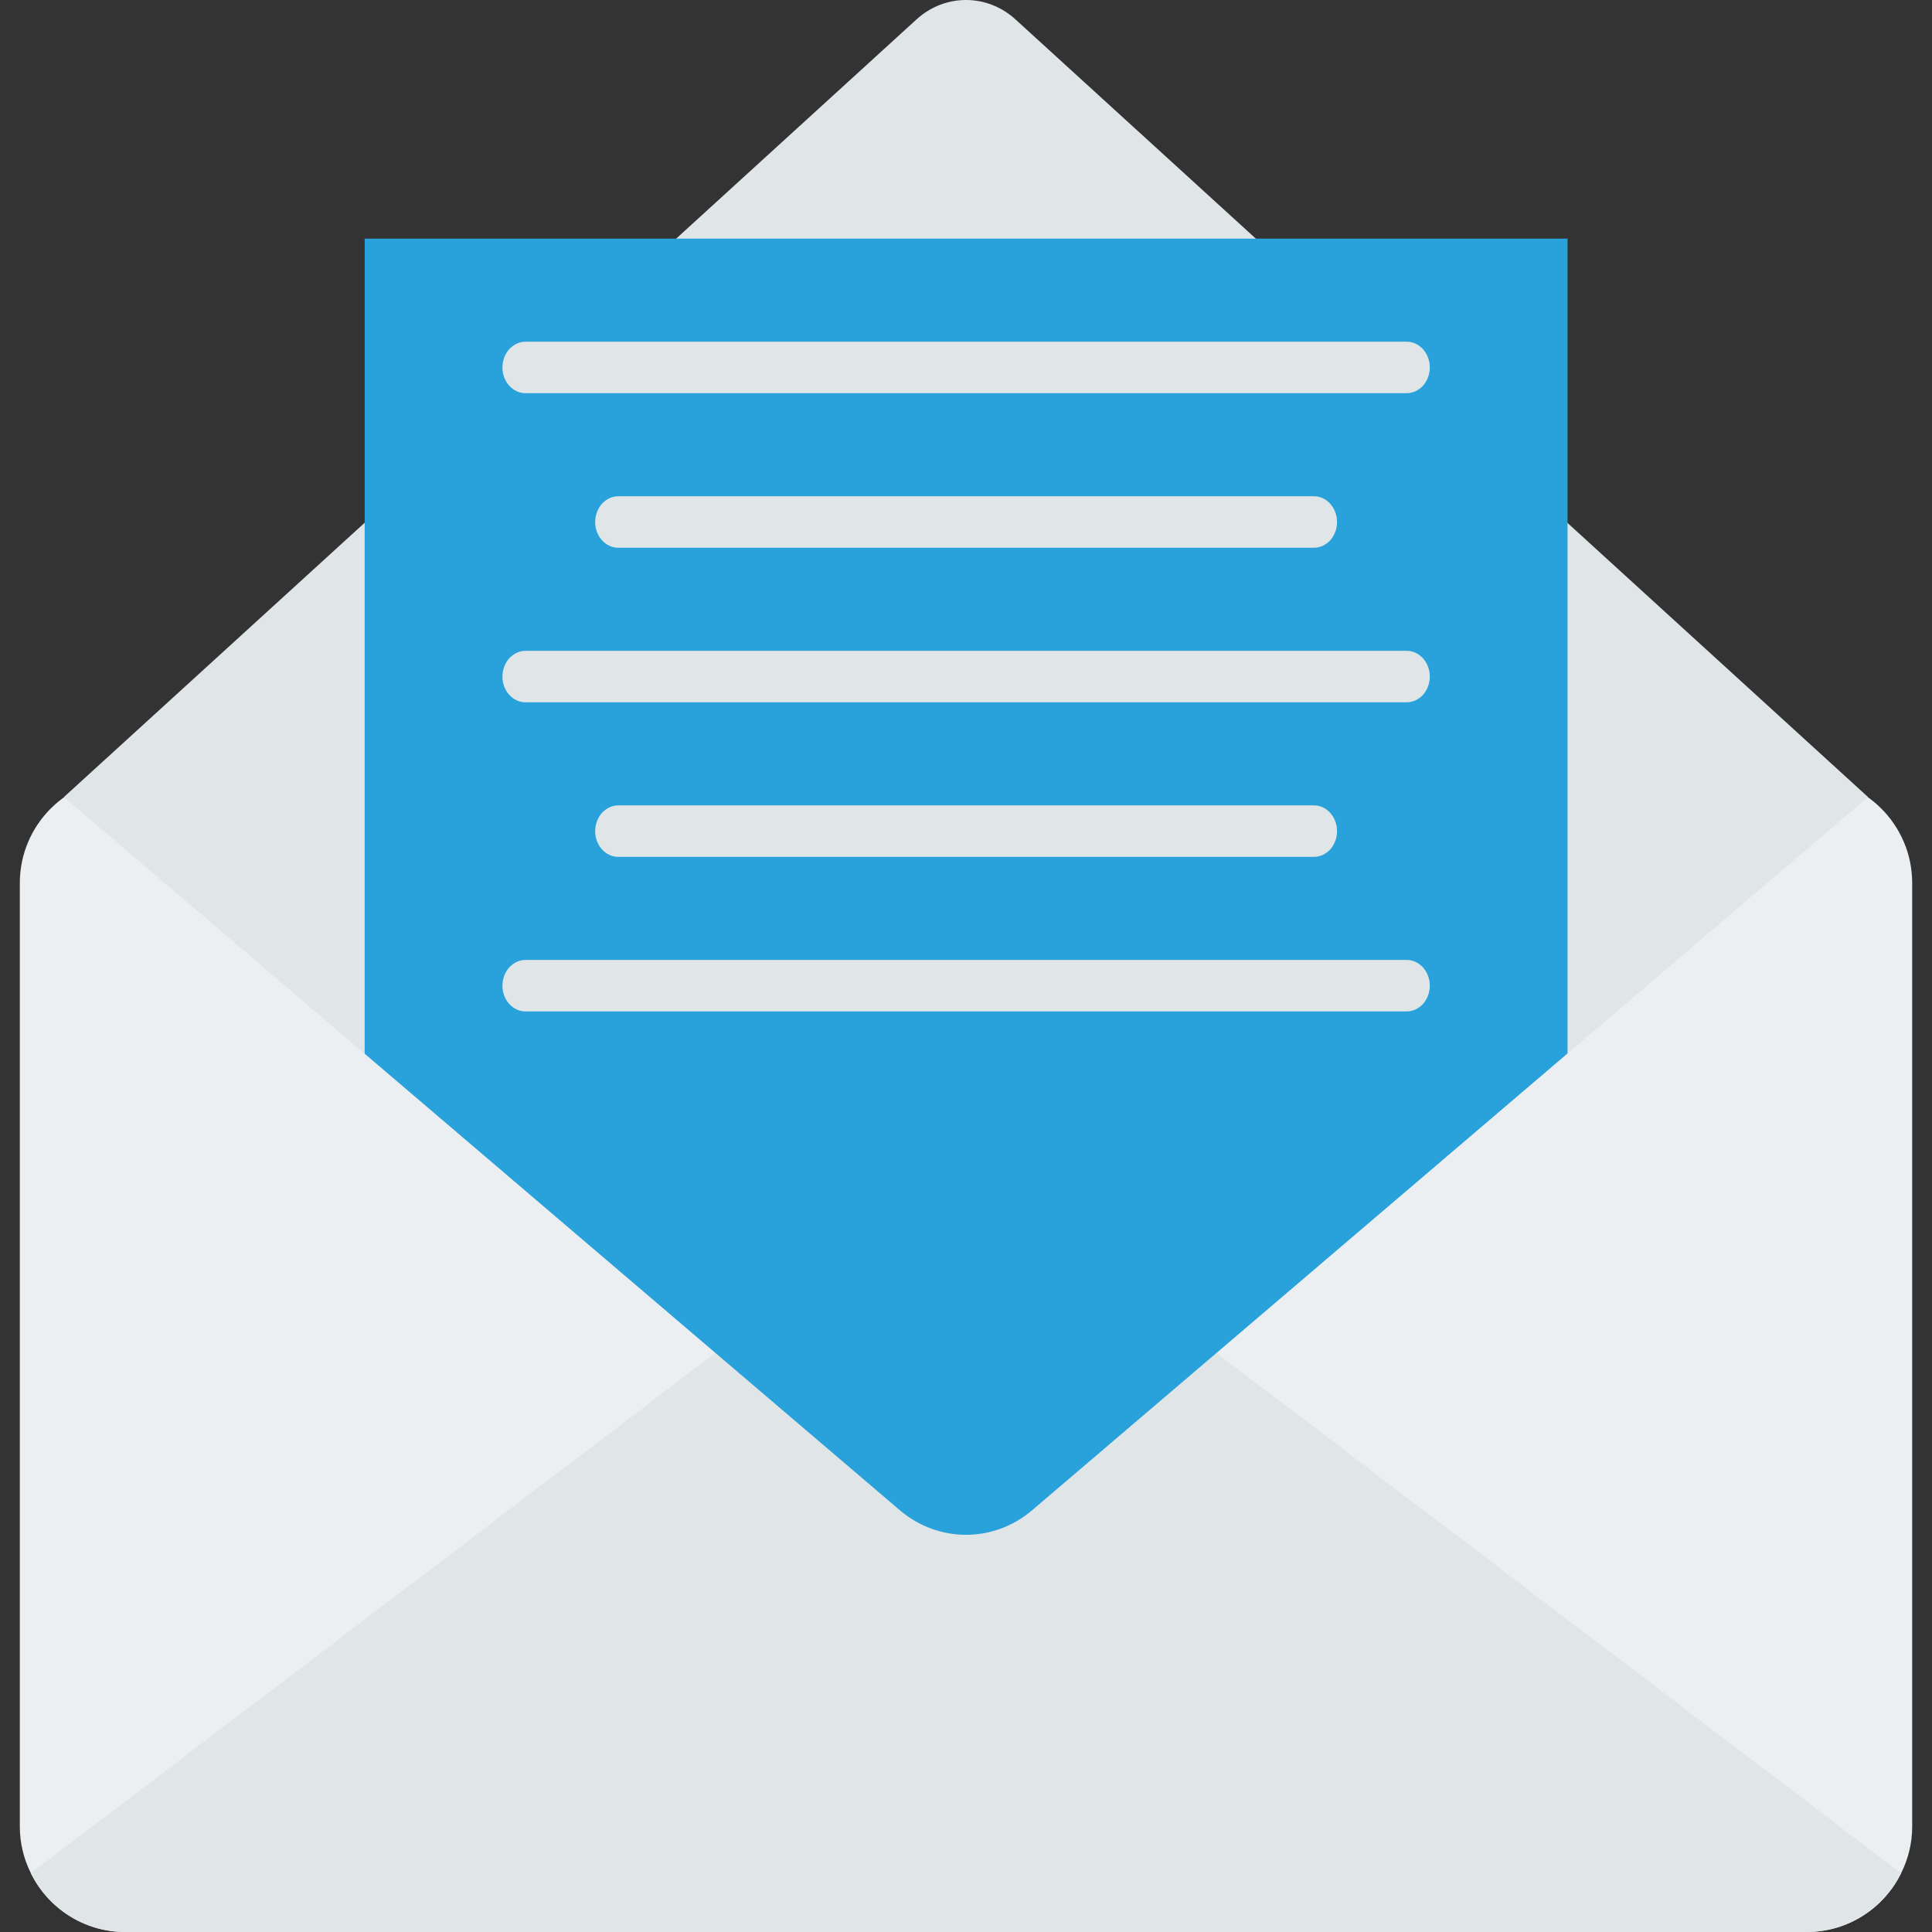 <?xml version="1.0" encoding="iso-8859-1"?>
<!-- Generator: Adobe Illustrator 19.0.0, SVG Export Plug-In . SVG Version: 6.00 Build 0)  -->
<svg version="1.1" id="Capa_1" xmlns="http://www.w3.org/2000/svg" xmlns:xlink="http://www.w3.org/1999/xlink" x="0px" y="0px"
	 viewBox="0 0 468.293 468.293" style="enable-background:new 0 0 468.293 468.293;" xml:space="preserve">
<rect x="0" y="0" width="468.293" height="468.293" fill="#333333" stroke="none"/>
<path style="fill:#EBEFF2;" d="M463.491,214.062v228.673c0,4.025-0.959,7.859-2.683,11.309
	c-4.153,8.434-12.843,14.248-22.874,14.248H30.359c-10.031,0-18.721-5.814-22.874-14.248c-1.725-3.45-2.683-7.284-2.683-11.309
	V214.062c0-14.121,11.437-25.557,25.557-25.557h407.574C452.054,188.505,463.491,199.942,463.491,214.062z"/>
<g>
	<path style="fill:#E0E5E8;" d="M460.807,454.045c-4.153,8.434-12.843,14.248-22.874,14.248H30.359
		c-10.031,0-18.721-5.814-22.874-14.248l226.629-172.256L460.807,454.045z"/>
	<path style="fill:#E0E5E8;" d="M452.777,193.188l-72.826,62.154L250.145,366.087c-9.317,7.91-22.691,7.91-32.008,0L88.394,255.408
		l-72.889-62.22L222.152,4.704c6.877-6.273,17.11-6.273,23.987,0L452.777,193.188z"/>
</g>
<path style="fill:#29A1DA;" d="M379.951,57.846v197.495L250.145,366.087c-9.317,7.91-22.691,7.91-32.008,0L88.394,255.408V57.846
	H379.951z"/>
<g>
	<path style="fill:#E0E5E8;" d="M121.783,89.066L121.783,89.066c0,3.448,2.516,6.244,5.62,6.244h213.541
		c3.104,0,5.62-2.795,5.62-6.244v0c0-3.448-2.516-6.244-5.62-6.244H127.402C124.298,82.822,121.783,85.617,121.783,89.066z"/>
	<path style="fill:#E0E5E8;" d="M144.261,126.529L144.261,126.529c0,3.448,2.516,6.244,5.619,6.244h168.585
		c3.104,0,5.619-2.795,5.619-6.244v0c0-3.448-2.516-6.244-5.619-6.244H149.88C146.776,120.285,144.261,123.081,144.261,126.529z"/>
	<path style="fill:#E0E5E8;" d="M121.783,163.993L121.783,163.993c0,3.448,2.516,6.244,5.62,6.244h213.541
		c3.104,0,5.62-2.795,5.62-6.244v0c0-3.448-2.516-6.244-5.62-6.244H127.402C124.298,157.749,121.783,160.544,121.783,163.993z"/>
	<path style="fill:#E0E5E8;" d="M144.261,201.456L144.261,201.456c0,3.448,2.516,6.244,5.619,6.244h168.585
		c3.104,0,5.619-2.795,5.619-6.244v0c0-3.448-2.516-6.244-5.619-6.244H149.88C146.776,195.212,144.261,198.008,144.261,201.456z"/>
	<path style="fill:#E0E5E8;" d="M121.783,238.919L121.783,238.919c0,3.448,2.516,6.244,5.62,6.244h213.541
		c3.104,0,5.62-2.795,5.62-6.244v0c0-3.448-2.516-6.244-5.62-6.244H127.402C124.298,232.676,121.783,235.471,121.783,238.919z"/>
</g>
<g>
</g>
<g>
</g>
<g>
</g>
<g>
</g>
<g>
</g>
<g>
</g>
<g>
</g>
<g>
</g>
<g>
</g>
<g>
</g>
<g>
</g>
<g>
</g>
<g>
</g>
<g>
</g>
<g>
</g>
</svg>
